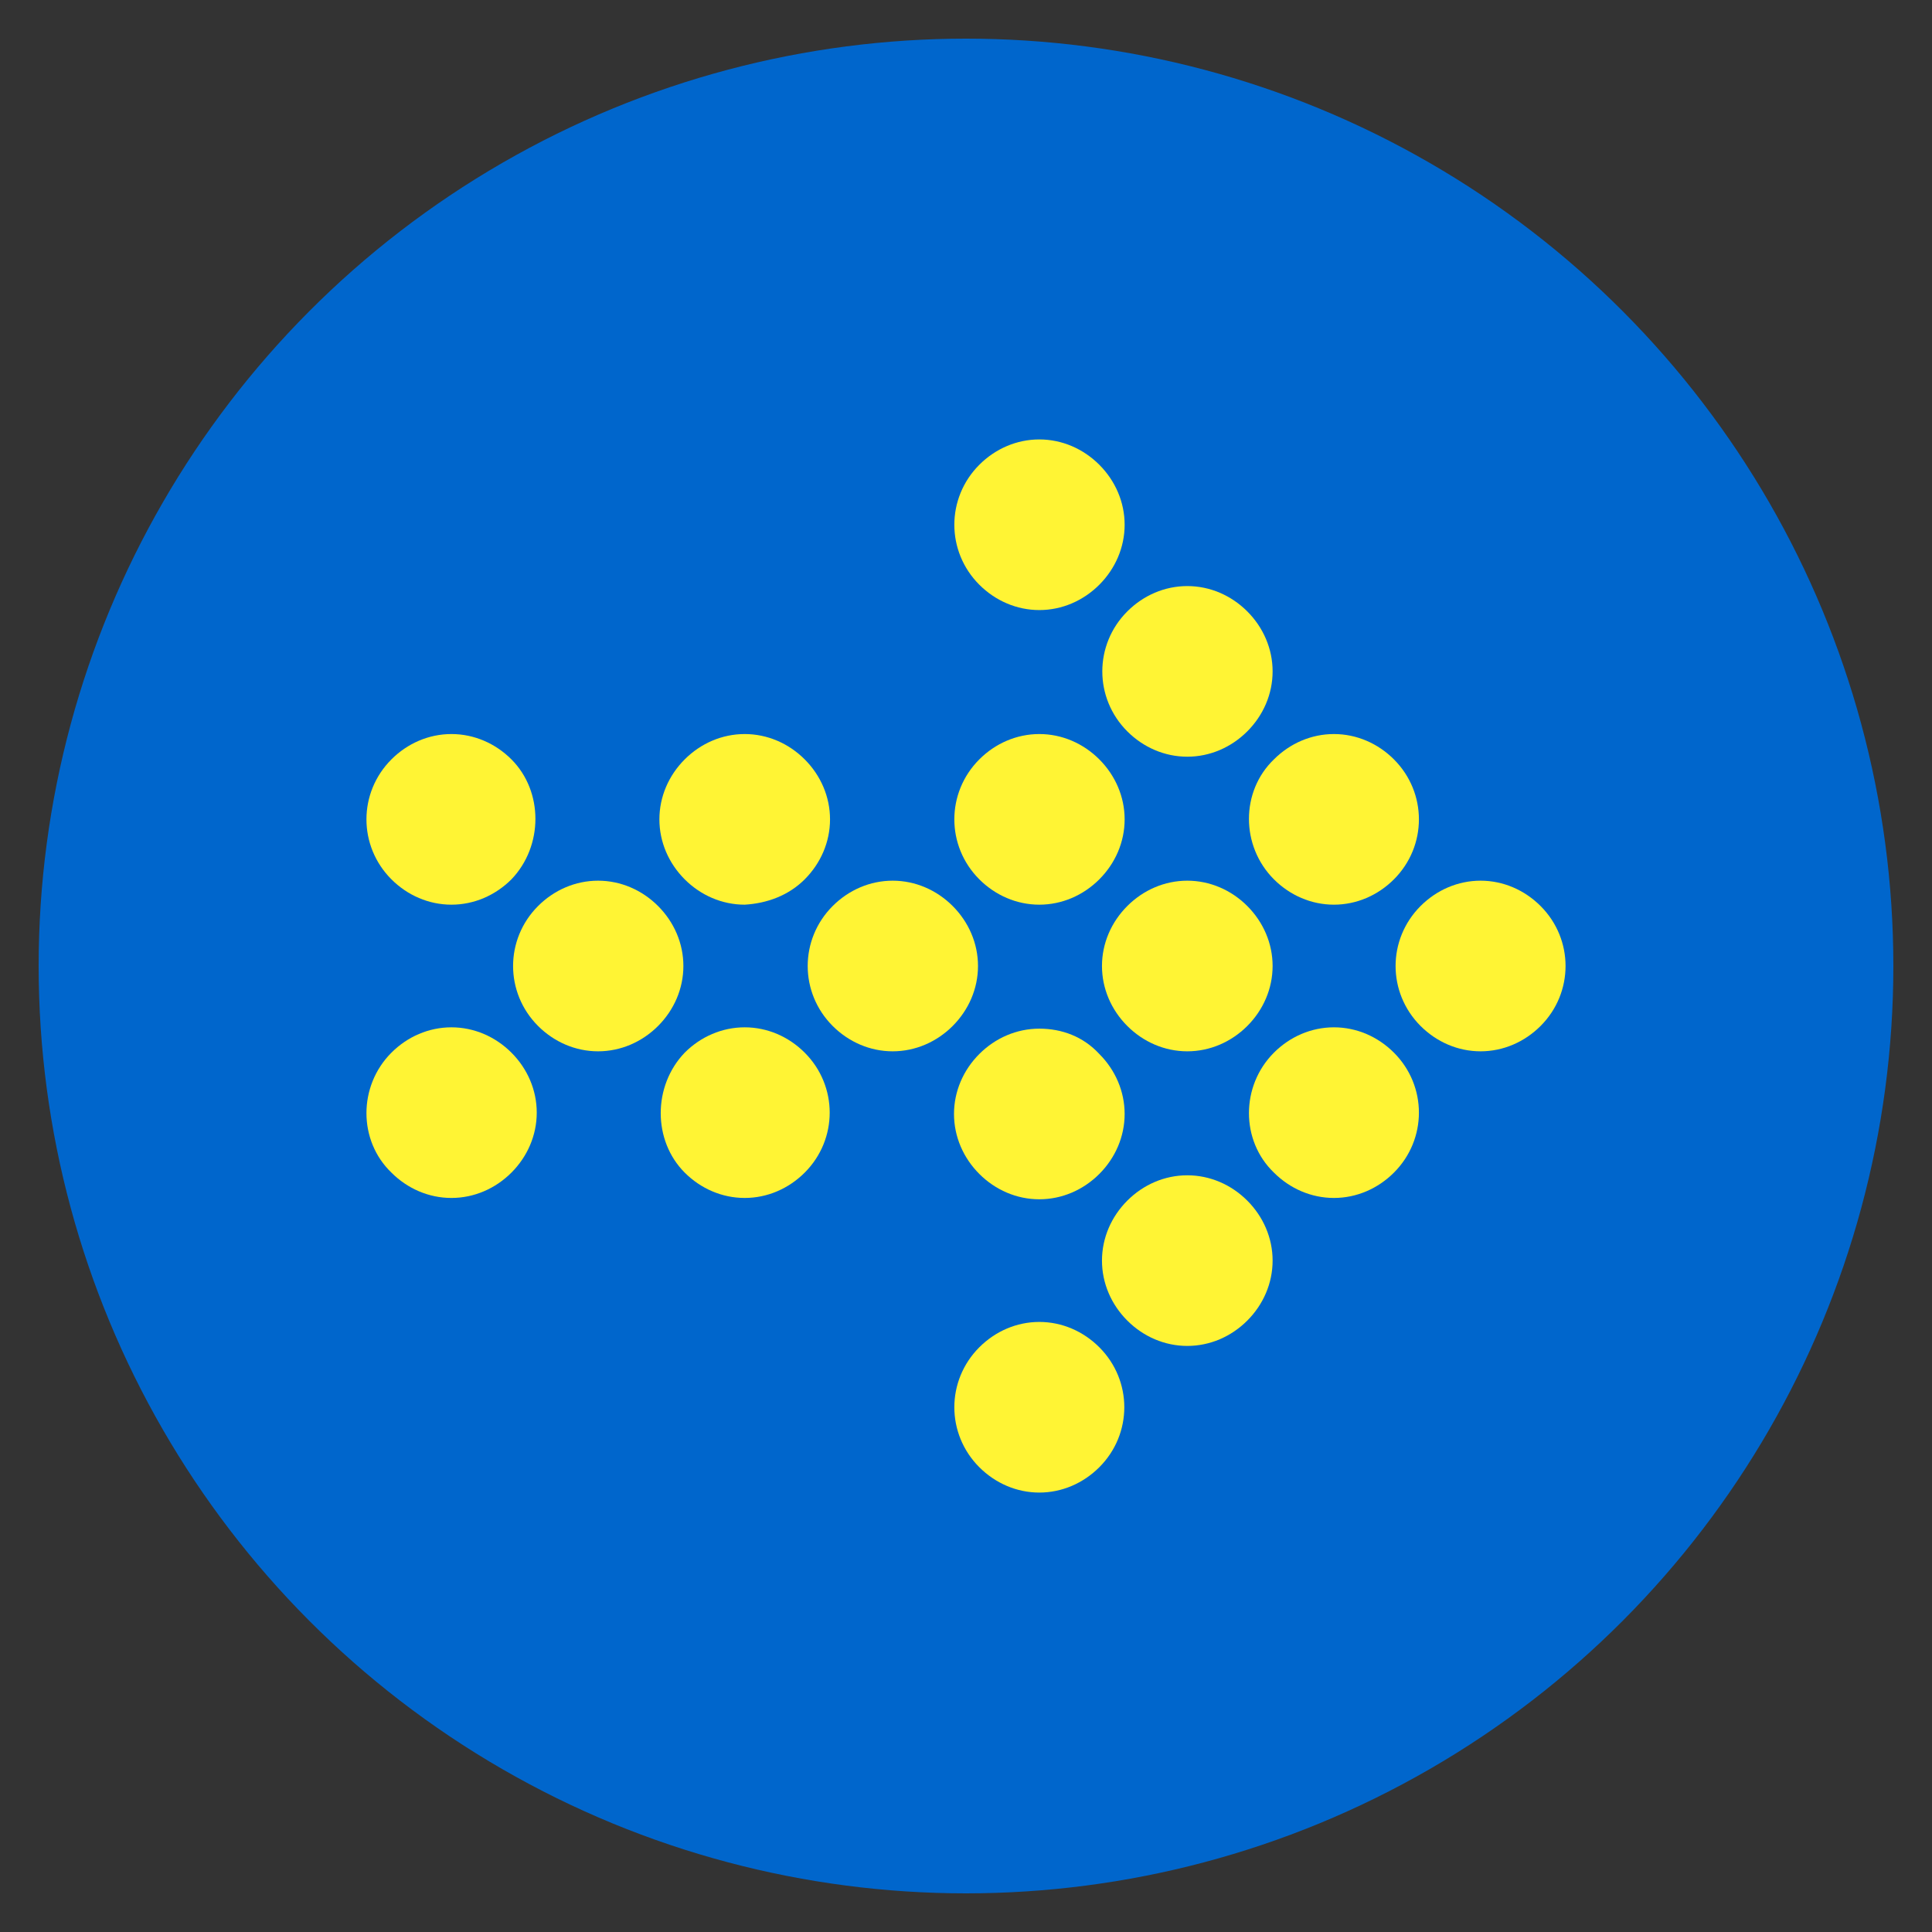 <svg xmlns="http://www.w3.org/2000/svg" xmlns:xlink="http://www.w3.org/1999/xlink" width="100" height="100" viewBox="0 0 100 100"><rect x="0" y="0" width="100" height="100" fill="#333333" stroke="none"/><circle stroke="none" fill="#0066CC" r="48%" cx="50%" cy="50%"></circle><g transform="translate(50 50) scale(0.69 0.69) rotate(0) translate(-50 -50)" style="fill:#FFF434"><svg fill="#FFF434" xmlns="http://www.w3.org/2000/svg" xmlns:xlink="http://www.w3.org/1999/xlink" version="1.1" x="0px" y="0px" viewBox="0 0 100 100" style="enable-background:new 0 0 100 100;" xml:space="preserve"><g><g><path d="M60,12.4c-1.2-1.2-2.8-1.9-4.5-1.9c-1.7,0-3.3,0.7-4.5,1.9c-2.5,2.5-2.5,6.5,0,9c1.2,1.2,2.8,1.9,4.5,1.9    c1.7,0,3.3-0.7,4.5-1.9c1.2-1.2,1.9-2.8,1.9-4.5C61.9,15.2,61.2,13.6,60,12.4z"></path><path d="M71.1,32.4c1.2-1.2,1.9-2.8,1.9-4.5s-0.7-3.3-1.9-4.5c-1.2-1.2-2.8-1.9-4.5-1.9c-1.7,0-3.3,0.7-4.5,1.9    c-2.5,2.5-2.5,6.5,0,9c1.2,1.2,2.8,1.9,4.5,1.9C68.3,34.3,69.9,33.6,71.1,32.4z"></path><path d="M73.1,43.5c1.2,1.2,2.8,1.9,4.5,1.9c1.7,0,3.3-0.7,4.5-1.9c2.5-2.5,2.5-6.5,0-9c-1.2-1.2-2.8-1.9-4.5-1.9    c-1.7,0-3.3,0.7-4.5,1.9C70.6,36.9,70.6,41,73.1,43.5z"></path><path d="M93.1,45.5c-1.2-1.2-2.8-1.9-4.5-1.9c-1.7,0-3.3,0.7-4.5,1.9c-2.5,2.5-2.5,6.5,0,9c1.2,1.2,2.8,1.9,4.5,1.9    c1.7,0,3.3-0.7,4.5-1.9C95.6,52,95.6,48,93.1,45.5z"></path><path d="M55.5,32.6c-1.7,0-3.3,0.7-4.5,1.9c-2.5,2.5-2.5,6.5,0,9c1.2,1.2,2.8,1.9,4.5,1.9c1.7,0,3.3-0.7,4.5-1.9    c1.2-1.2,1.9-2.8,1.9-4.5c0-1.7-0.7-3.3-1.9-4.5C58.8,33.3,57.2,32.6,55.5,32.6L55.5,32.6z"></path><path d="M66.6,43.6c-1.7,0-3.3,0.7-4.5,1.9c-1.2,1.2-1.9,2.8-1.9,4.5c0,1.7,0.7,3.3,1.9,4.5c1.2,1.2,2.8,1.9,4.5,1.9    c1.7,0,3.3-0.7,4.5-1.9c1.2-1.2,1.9-2.8,1.9-4.5c0-1.7-0.7-3.3-1.9-4.5C69.9,44.3,68.3,43.6,66.6,43.6L66.6,43.6z"></path><path d="M73.1,65.5c1.2,1.2,2.8,1.9,4.5,1.9c1.7,0,3.3-0.7,4.5-1.9c2.5-2.5,2.5-6.5,0-9c-1.2-1.2-2.8-1.9-4.5-1.9    c-1.7,0-3.3,0.7-4.5,1.9C70.6,59,70.6,63.1,73.1,65.5z"></path><path d="M37.9,43.5c1.2-1.2,1.9-2.8,1.9-4.5c0-1.7-0.7-3.3-1.9-4.5c-1.2-1.2-2.8-1.9-4.5-1.9c-1.7,0-3.3,0.7-4.5,1.9    c-1.2,1.2-1.9,2.8-1.9,4.5c0,1.7,0.7,3.3,1.9,4.5c1.2,1.2,2.8,1.9,4.5,1.9C35.1,45.3,36.7,44.7,37.9,43.5z"></path><path d="M44.5,43.6c-1.7,0-3.3,0.7-4.5,1.9c-2.5,2.5-2.5,6.5,0,9c1.2,1.2,2.8,1.9,4.5,1.9c1.7,0,3.3-0.7,4.5-1.9    c1.2-1.2,1.9-2.8,1.9-4.5c0-1.7-0.7-3.3-1.9-4.5C47.8,44.3,46.2,43.6,44.5,43.6L44.5,43.6z"></path><path d="M55.5,54.7c-1.7,0-3.3,0.7-4.5,1.9c-1.2,1.2-1.9,2.8-1.9,4.5c0,1.7,0.7,3.3,1.9,4.5c1.2,1.2,2.8,1.9,4.5,1.9    c1.7,0,3.3-0.7,4.5-1.9c1.2-1.2,1.9-2.8,1.9-4.5c0-1.7-0.7-3.3-1.9-4.5C58.8,55.3,57.2,54.7,55.5,54.7L55.5,54.7z"></path><path d="M62.1,67.6c-1.2,1.2-1.9,2.8-1.9,4.5c0,1.7,0.7,3.3,1.9,4.5c1.2,1.2,2.8,1.9,4.5,1.9c1.7,0,3.3-0.7,4.5-1.9    c1.2-1.2,1.9-2.8,1.9-4.5c0-1.7-0.7-3.3-1.9-4.5c-1.2-1.2-2.8-1.9-4.5-1.9C64.9,65.7,63.3,66.4,62.1,67.6z"></path><path d="M15.9,34.5c-1.2-1.2-2.8-1.9-4.5-1.9c-1.7,0-3.3,0.7-4.5,1.9c-2.5,2.5-2.5,6.5,0,9c1.2,1.2,2.8,1.9,4.5,1.9    c1.7,0,3.3-0.7,4.5-1.9C18.3,41,18.3,36.9,15.9,34.5z"></path><path d="M26.9,45.5c-1.2-1.2-2.8-1.9-4.5-1.9c-1.7,0-3.3,0.7-4.5,1.9c-2.5,2.5-2.5,6.5,0,9c1.2,1.2,2.8,1.9,4.5,1.9    c1.7,0,3.3-0.7,4.5-1.9c1.2-1.2,1.9-2.8,1.9-4.5C28.8,48.3,28.1,46.7,26.9,45.5z"></path><path d="M28.9,65.5c1.2,1.2,2.8,1.9,4.5,1.9c1.7,0,3.3-0.7,4.5-1.9c2.5-2.5,2.5-6.5,0-9c-1.2-1.2-2.8-1.9-4.5-1.9    c-1.7,0-3.3,0.7-4.5,1.9C26.5,59,26.5,63.1,28.9,65.5z"></path><path d="M51,87.6c1.2,1.2,2.8,1.9,4.5,1.9c1.7,0,3.3-0.7,4.5-1.9c2.5-2.5,2.5-6.5,0-9c-1.2-1.2-2.8-1.9-4.5-1.9    c-1.7,0-3.3,0.7-4.5,1.9C48.5,81.1,48.5,85.1,51,87.6z"></path><path d="M6.9,65.5c1.2,1.2,2.8,1.9,4.5,1.9c1.7,0,3.3-0.7,4.5-1.9c1.2-1.2,1.9-2.8,1.9-4.5c0-1.7-0.7-3.3-1.9-4.5    c-1.2-1.2-2.8-1.9-4.5-1.9c-1.7,0-3.3,0.7-4.5,1.9C4.4,59,4.4,63.1,6.9,65.5z"></path></g></g></svg></g></svg>